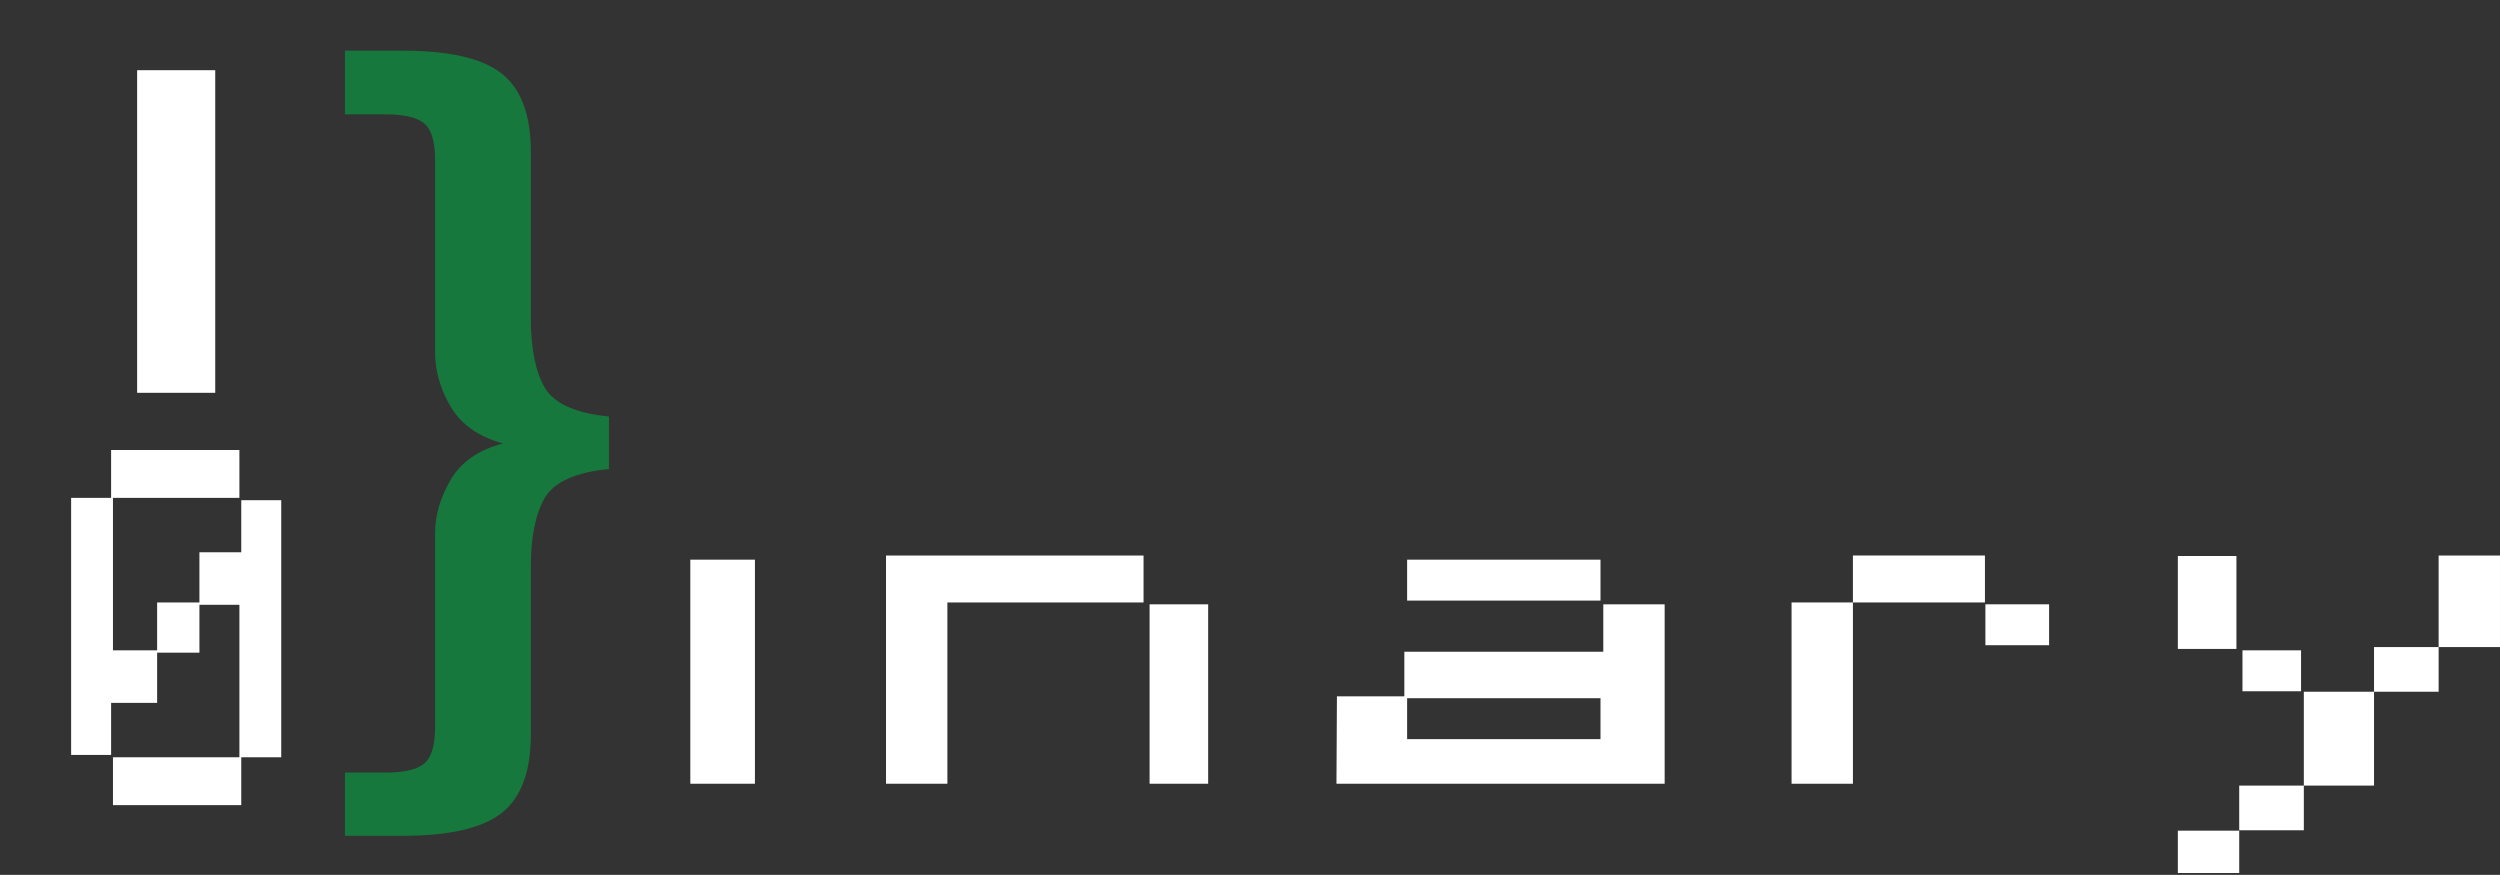 <?xml version="1.0" encoding="utf-8"?>
<!-- Generator: Adobe Illustrator 27.9.0, SVG Export Plug-In . SVG Version: 6.00 Build 0)  -->
<svg version="1.1" xmlns="http://www.w3.org/2000/svg" xmlns:xlink="http://www.w3.org/1999/xlink" x="0px" y="0px"
	 viewBox="0 0 537.8 188.2" style="enable-background:new 0 0 537.8 188.2;" xml:space="preserve">
<rect x="0" y="0" width="537.8" height="188.2" fill="#333333" stroke="none"/>
<style type="text/css">
	.st0{display:none;}
	.st1{display:inline;}
	.st2{fill:#16783C;}
	.st3{fill:#FFFFFF;}
</style>
<g id="Layer_3_00000013885553299493029020000001813362791278450608_" class="st0">
	<rect x="-74.4" y="-109.2" class="st1"/>
</g>
<g id="bra">
	<g id="Layer_1-2">
		<g>
			<path class="st2" d="M74.2,179.9v-13.7h8.6c4,0,6.8-0.6,8.4-1.9c1.6-1.3,2.4-3.9,2.4-8v-41.6c0-3.8,1.1-7.6,3.3-11.4
				s5.9-6.5,11.3-7.9c-5.4-1.5-9.1-4.2-11.3-8c-2.2-3.8-3.3-7.6-3.3-11.6V34.5c0-4.1-0.8-6.7-2.4-8c-1.6-1.3-4.4-1.9-8.4-1.9h-8.6
				V10.9h12.3c10.1,0,17.2,1.6,21.4,4.9c4.2,3.3,6.3,8.9,6.3,16.9v35.9c0,6.4,1,11.4,3,14.8c2,3.4,6.6,5.5,13.8,6.2v11.3
				c-7.2,0.7-11.8,2.8-13.8,6.2s-3,8.4-3,14.8V158c0,8-2.1,13.6-6.3,16.9c-4.2,3.3-11.3,4.9-21.4,4.9H74.2z"/>
		</g>
		<path class="st3" d="M29.5,15.1h16.8v69.4H29.5V15.1z"/>
	</g>
</g>
<g id="y">
	<path class="st3" d="M468.5,178.7h13.2V169h13.9v-20.2h15.1v-9.6h13.9v-19.7h13.2v19.7h-13.2v9.6h-13.9V169h-15.1v9.6h-13.9v9.2
		h-13.2V178.7z M468.5,119.6h12.6v20h-12.6C468.5,139.6,468.5,119.6,468.5,119.6z M482.4,139.9H495v8.8h-12.6V139.9z"/>
</g>
<g id="r">
	<path class="st3" d="M385.4,129.6h13.2v-10.1H427v10.1h-28.4v39h-13.2V129.6z M427.1,130h13.7v8.8h-13.7V130z"/>
</g>
<g id="a">
	<path class="st3" d="M287.6,149.8h14.5v-9.6h42.8V130h13.2v38.6h-70.6L287.6,149.8L287.6,149.8z M302.7,120.4h41.6v8.8h-41.6
		L302.7,120.4L302.7,120.4z M302.7,150.2v8.8h41.6v-8.8H302.7L302.7,150.2z"/>
</g>
<g id="n">
	<path class="st3" d="M190.6,119.5H246v10.1h-42.2v39h-13.2L190.6,119.5L190.6,119.5z M247.3,130h12.6v38.6h-12.6V130z"/>
</g>
<g id="i">
	<path class="st3" d="M148.5,120.4h13.9v48.2h-13.9C148.5,168.6,148.5,120.4,148.5,120.4z"/>
</g>
<g id="_x30_-1">
	<path class="st3" d="M24.3,162.9h27.2v-32.8h-8.6v10.3h-9.1v10.8h-9.9v11.2h-8.6v-55.3h8.6V96.8h27.6v10.3H24.3v32.8h9.5v-10.3h9.1
		v-10.8h9v-11.2h8.6v55.3h-8.6v10.3H24.3L24.3,162.9L24.3,162.9z"/>
</g>
<!-- <g id="_x30_-4">
	<path class="st3" d="M489.6,159.9h27.2v-32.8h-8.6v10.3H499v10.8h-9.9v11.2h-8.6v-55.3h8.6V93.9h27.6v10.3h-27.2v32.8h9.5v-10.3
		h9.1v-10.8h9.1v-11.2h8.6v55.3h-8.6v10.3h-27.6V159.9L489.6,159.9z"/>
</g>
<g id="_x30_-3">
	<path class="st3" d="M401,162.3h27.2v-32.8h-8.6v10.3h-9.1v10.8h-9.9v11.2h-8.6v-55.3h8.6V96.3h27.6v10.3H401v32.8h9.5V129h9.1
		v-10.8h9V107h8.6v55.3h-8.6v10.3H401L401,162.3L401,162.3z"/>
</g>
<g id="_x30_-2">
	<path class="st3" d="M309.3,166.3h27.2v-32.8h-8.6v10.3h-9.1v10.8h-9.9v11.2h-8.6v-55.3h8.6v-10.3h27.6v10.3h-27.2v32.8h9.5V133
		h9.1v-10.8h9V111h8.6v55.3h-8.6v10.3h-27.6V166.3L309.3,166.3z"/>
</g>

<g id="_x31_-4">
	<path class="st3" d="M494.8,100.3h16.8v69.4h-16.8V100.3z"/>
</g>
<g id="_x31_-3">
	<path class="st3" d="M406.2,100.3H423v69.4h-16.8V100.3z"/>
</g>
<g id="_x31_-2">
	<path class="st3" d="M315.1,104.1h16.8v69.5h-16.8V104.1z"/>
</g>
<g id="_x31_-1">
	<path class="st3" d="M29.5,103.7h16.8v69.4H29.5V103.7z"/>
</g> -->
</svg>
